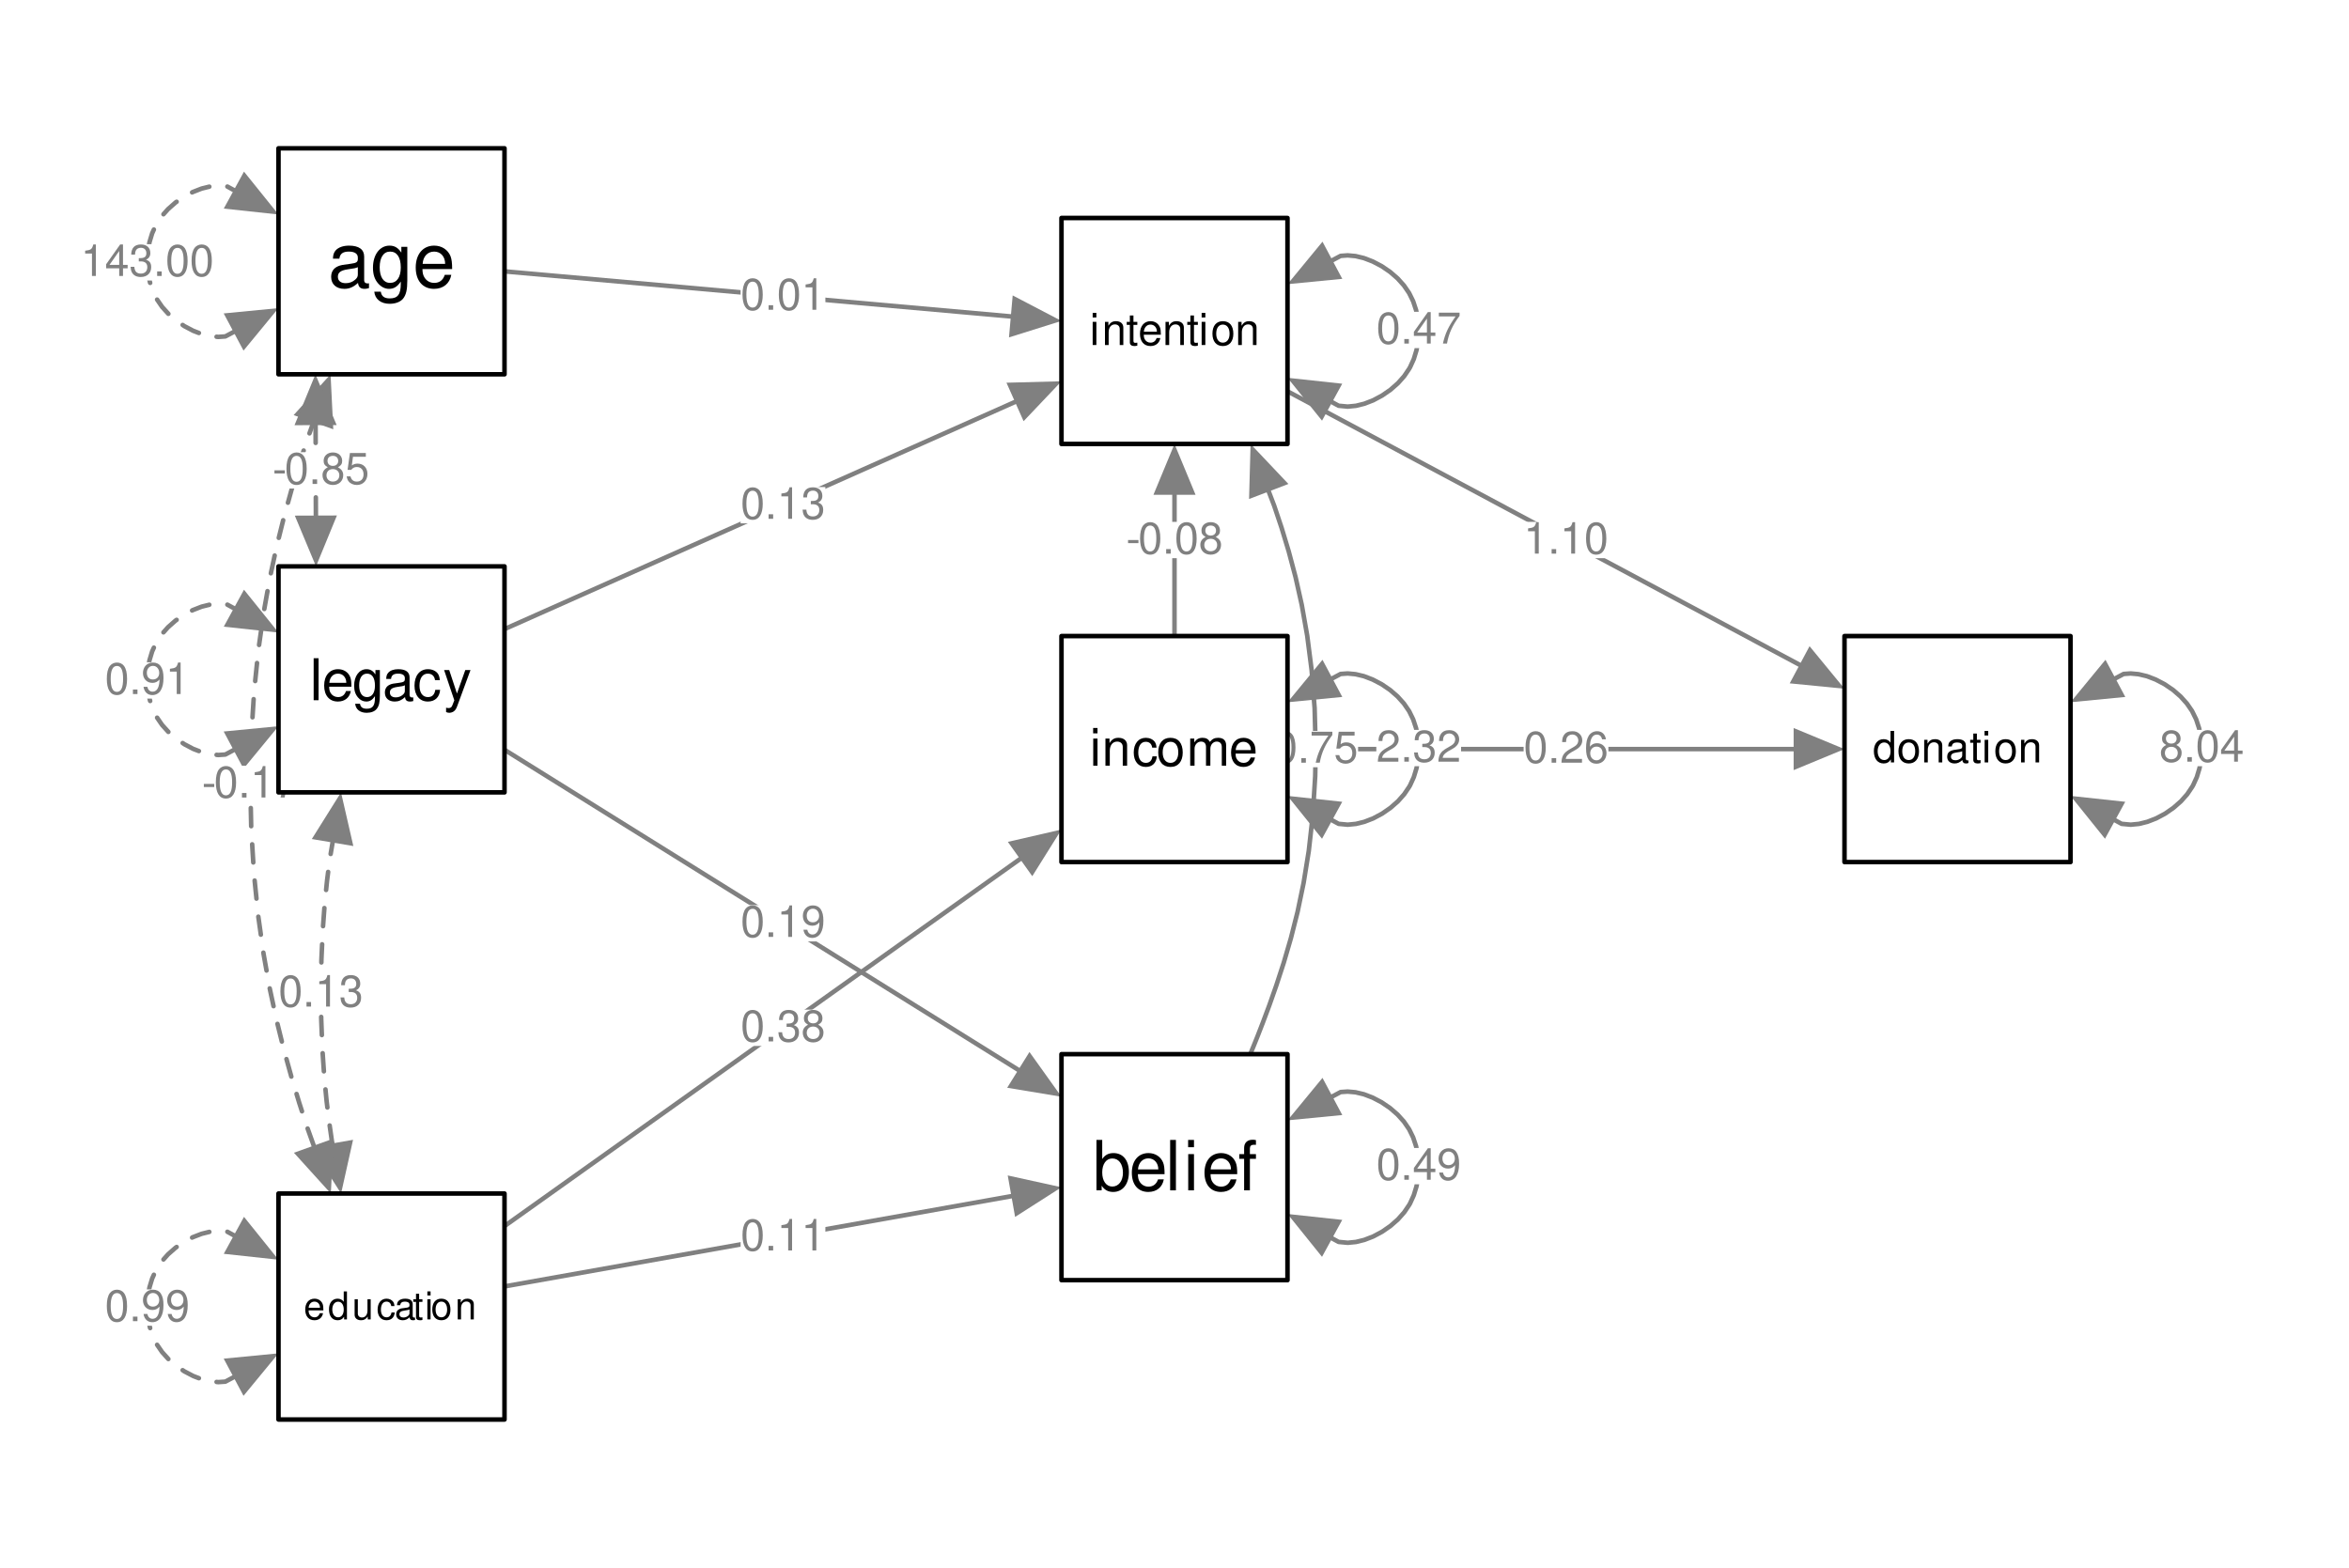 <?xml version="1.0" encoding="UTF-8"?>
<svg xmlns="http://www.w3.org/2000/svg" xmlns:xlink="http://www.w3.org/1999/xlink" width="388pt" height="259pt" viewBox="0 0 388 259" version="1.1">
<defs>
<g>
<symbol overflow="visible" id="glyph0-0">
<path style="stroke:none;" d=""/>
</symbol>
<symbol overflow="visible" id="glyph0-1">
<path style="stroke:none;" d="M 1.984 -5.203 C 1.5 -5.203 1.078 -4.984 0.812 -4.641 C 0.469 -4.172 0.312 -3.484 0.312 -2.516 C 0.312 -0.766 0.891 0.172 1.984 0.172 C 3.062 0.172 3.656 -0.766 3.656 -2.484 C 3.656 -3.484 3.5 -4.156 3.156 -4.641 C 2.891 -5 2.469 -5.203 1.984 -5.203 Z M 1.984 -4.641 C 2.672 -4.641 3 -3.953 3 -2.531 C 3 -1.047 2.672 -0.359 1.969 -0.359 C 1.297 -0.359 0.953 -1.078 0.953 -2.516 C 0.953 -3.953 1.297 -4.641 1.984 -4.641 Z M 1.984 -4.641 "/>
</symbol>
<symbol overflow="visible" id="glyph0-2">
<path style="stroke:none;" d="M 1.375 -0.75 L 0.625 -0.75 L 0.625 0 L 1.375 0 Z M 1.375 -0.75 "/>
</symbol>
<symbol overflow="visible" id="glyph0-3">
<path style="stroke:none;" d="M 1.859 -3.703 L 1.859 0 L 2.5 0 L 2.5 -5.203 L 2.078 -5.203 C 1.859 -4.406 1.719 -4.297 0.734 -4.172 L 0.734 -3.703 Z M 1.859 -3.703 "/>
</symbol>
<symbol overflow="visible" id="glyph0-4">
<path style="stroke:none;" d="M 0.375 -1.188 C 0.5 -0.344 1.047 0.172 1.828 0.172 C 2.406 0.172 2.906 -0.109 3.203 -0.578 C 3.516 -1.094 3.672 -1.719 3.672 -2.672 C 3.672 -3.547 3.531 -4.094 3.234 -4.562 C 2.953 -4.984 2.5 -5.203 1.938 -5.203 C 0.969 -5.203 0.281 -4.484 0.281 -3.469 C 0.281 -2.516 0.922 -1.844 1.844 -1.844 C 2.328 -1.844 2.688 -2.016 3.016 -2.406 C 3 -1.109 2.594 -0.391 1.875 -0.391 C 1.422 -0.391 1.109 -0.688 1.016 -1.188 Z M 1.938 -4.656 C 2.531 -4.656 2.969 -4.156 2.969 -3.484 C 2.969 -2.844 2.547 -2.406 1.922 -2.406 C 1.297 -2.406 0.922 -2.828 0.922 -3.516 C 0.922 -4.172 1.344 -4.656 1.938 -4.656 Z M 1.938 -4.656 "/>
</symbol>
<symbol overflow="visible" id="glyph0-5">
<path style="stroke:none;" d="M 1.594 -2.406 L 1.938 -2.406 C 2.625 -2.406 3 -2.078 3 -1.453 C 3 -0.797 2.594 -0.391 1.938 -0.391 C 1.25 -0.391 0.906 -0.75 0.859 -1.516 L 0.234 -1.516 C 0.266 -1.094 0.328 -0.828 0.453 -0.594 C 0.719 -0.094 1.219 0.172 1.922 0.172 C 2.969 0.172 3.641 -0.469 3.641 -1.453 C 3.641 -2.125 3.391 -2.484 2.781 -2.688 C 3.25 -2.891 3.5 -3.25 3.5 -3.781 C 3.5 -4.672 2.906 -5.203 1.938 -5.203 C 0.906 -5.203 0.359 -4.625 0.344 -3.531 L 0.969 -3.531 C 0.984 -3.844 1.016 -4.031 1.094 -4.188 C 1.234 -4.484 1.547 -4.656 1.938 -4.656 C 2.5 -4.656 2.844 -4.312 2.844 -3.75 C 2.844 -3.391 2.719 -3.156 2.438 -3.047 C 2.266 -2.969 2.031 -2.938 1.594 -2.938 Z M 1.594 -2.406 "/>
</symbol>
<symbol overflow="visible" id="glyph0-6">
<path style="stroke:none;" d="M 2.812 -2.75 C 3.344 -3.062 3.516 -3.328 3.516 -3.812 C 3.516 -4.641 2.891 -5.203 1.984 -5.203 C 1.078 -5.203 0.453 -4.641 0.453 -3.828 C 0.453 -3.328 0.609 -3.078 1.141 -2.75 C 0.547 -2.453 0.266 -2.031 0.266 -1.453 C 0.266 -0.5 0.969 0.172 1.984 0.172 C 2.984 0.172 3.688 -0.5 3.688 -1.453 C 3.688 -2.031 3.406 -2.453 2.812 -2.75 Z M 1.984 -4.641 C 2.516 -4.641 2.859 -4.328 2.859 -3.797 C 2.859 -3.312 2.516 -2.984 1.984 -2.984 C 1.438 -2.984 1.094 -3.312 1.094 -3.812 C 1.094 -4.328 1.438 -4.641 1.984 -4.641 Z M 1.984 -2.453 C 2.609 -2.453 3.047 -2.031 3.047 -1.438 C 3.047 -0.812 2.625 -0.391 1.969 -0.391 C 1.344 -0.391 0.922 -0.828 0.922 -1.422 C 0.922 -2.047 1.344 -2.453 1.984 -2.453 Z M 1.984 -2.453 "/>
</symbol>
<symbol overflow="visible" id="glyph0-7">
<path style="stroke:none;" d="M 3.75 -5.109 L 0.328 -5.109 L 0.328 -4.484 L 3.094 -4.484 C 1.875 -2.75 1.375 -1.672 1 0 L 1.672 0 C 1.953 -1.641 2.594 -3.047 3.75 -4.578 Z M 3.75 -5.109 "/>
</symbol>
<symbol overflow="visible" id="glyph0-8">
<path style="stroke:none;" d="M 3.422 -5.109 L 0.797 -5.109 L 0.406 -2.328 L 1 -2.328 C 1.297 -2.672 1.531 -2.797 1.938 -2.797 C 2.625 -2.797 3.047 -2.328 3.047 -1.578 C 3.047 -0.844 2.625 -0.391 1.938 -0.391 C 1.375 -0.391 1.031 -0.672 0.891 -1.25 L 0.25 -1.25 C 0.344 -0.828 0.406 -0.641 0.562 -0.453 C 0.844 -0.062 1.375 0.172 1.938 0.172 C 2.969 0.172 3.688 -0.578 3.688 -1.656 C 3.688 -2.672 3.031 -3.359 2.047 -3.359 C 1.688 -3.359 1.391 -3.266 1.109 -3.047 L 1.297 -4.484 L 3.422 -4.484 Z M 3.422 -5.109 "/>
</symbol>
<symbol overflow="visible" id="glyph0-9">
<path style="stroke:none;" d="M 2.047 -2.25 L 0.328 -2.25 L 0.328 -1.734 L 2.047 -1.734 Z M 2.047 -2.25 "/>
</symbol>
<symbol overflow="visible" id="glyph0-10">
<path style="stroke:none;" d="M 3.641 -0.625 L 0.953 -0.625 C 1.016 -1.062 1.25 -1.328 1.875 -1.719 L 2.594 -2.125 C 3.312 -2.516 3.688 -3.047 3.688 -3.688 C 3.688 -4.125 3.516 -4.531 3.203 -4.797 C 2.906 -5.078 2.531 -5.203 2.047 -5.203 C 1.391 -5.203 0.922 -4.984 0.641 -4.531 C 0.453 -4.25 0.375 -3.938 0.359 -3.406 L 1 -3.406 C 1.016 -3.766 1.062 -3.969 1.141 -4.141 C 1.312 -4.453 1.641 -4.656 2.031 -4.656 C 2.594 -4.656 3.031 -4.234 3.031 -3.672 C 3.031 -3.25 2.797 -2.891 2.344 -2.641 L 1.672 -2.25 C 0.609 -1.641 0.297 -1.141 0.25 0 L 3.641 0 Z M 3.641 -0.625 "/>
</symbol>
<symbol overflow="visible" id="glyph0-11">
<path style="stroke:none;" d="M 3.594 -3.859 C 3.469 -4.703 2.922 -5.203 2.141 -5.203 C 1.578 -5.203 1.078 -4.938 0.766 -4.469 C 0.453 -3.953 0.312 -3.328 0.312 -2.375 C 0.312 -1.5 0.438 -0.938 0.734 -0.484 C 1.016 -0.062 1.469 0.172 2.031 0.172 C 3 0.172 3.688 -0.562 3.688 -1.578 C 3.688 -2.531 3.047 -3.219 2.125 -3.219 C 1.625 -3.219 1.234 -3.031 0.953 -2.641 C 0.969 -3.938 1.375 -4.641 2.094 -4.641 C 2.547 -4.641 2.859 -4.359 2.953 -3.859 Z M 2.047 -2.656 C 2.672 -2.656 3.047 -2.219 3.047 -1.531 C 3.047 -0.875 2.609 -0.391 2.031 -0.391 C 1.438 -0.391 1 -0.891 1 -1.562 C 1 -2.203 1.422 -2.656 2.047 -2.656 Z M 2.047 -2.656 "/>
</symbol>
<symbol overflow="visible" id="glyph0-12">
<path style="stroke:none;" d="M 2.359 -1.266 L 2.359 0 L 2.984 0 L 2.984 -1.266 L 3.75 -1.266 L 3.75 -1.828 L 2.984 -1.828 L 2.984 -5.203 L 2.516 -5.203 L 0.203 -1.938 L 0.203 -1.266 Z M 2.359 -1.828 L 0.75 -1.828 L 2.359 -4.125 Z M 2.359 -1.828 "/>
</symbol>
<symbol overflow="visible" id="glyph1-0">
<path style="stroke:none;" d=""/>
</symbol>
<symbol overflow="visible" id="glyph1-1">
<path style="stroke:none;" d="M 0.609 -8.328 L 0.609 0 L 1.469 0 L 1.469 -0.766 C 1.938 -0.062 2.531 0.266 3.375 0.266 C 4.953 0.266 5.969 -1.031 5.969 -3.016 C 5.969 -4.953 5 -6.156 3.422 -6.156 C 2.594 -6.156 2.016 -5.844 1.562 -5.172 L 1.562 -8.328 Z M 3.234 -5.266 C 4.297 -5.266 4.984 -4.344 4.984 -2.906 C 4.984 -1.547 4.266 -0.625 3.234 -0.625 C 2.219 -0.625 1.562 -1.547 1.562 -2.953 C 1.562 -4.359 2.219 -5.266 3.234 -5.266 Z M 3.234 -5.266 "/>
</symbol>
<symbol overflow="visible" id="glyph1-2">
<path style="stroke:none;" d="M 5.859 -2.672 C 5.859 -3.594 5.797 -4.141 5.625 -4.578 C 5.234 -5.562 4.312 -6.156 3.203 -6.156 C 1.531 -6.156 0.453 -4.891 0.453 -2.906 C 0.453 -0.938 1.484 0.266 3.172 0.266 C 4.547 0.266 5.5 -0.516 5.734 -1.812 L 4.781 -1.812 C 4.516 -1.031 3.969 -0.609 3.203 -0.609 C 2.609 -0.609 2.094 -0.891 1.766 -1.391 C 1.547 -1.734 1.469 -2.078 1.453 -2.672 Z M 1.469 -3.453 C 1.547 -4.562 2.234 -5.281 3.188 -5.281 C 4.156 -5.281 4.828 -4.516 4.828 -3.453 Z M 1.469 -3.453 "/>
</symbol>
<symbol overflow="visible" id="glyph1-3">
<path style="stroke:none;" d="M 1.734 -8.328 L 0.781 -8.328 L 0.781 0 L 1.734 0 Z M 1.734 -8.328 "/>
</symbol>
<symbol overflow="visible" id="glyph1-4">
<path style="stroke:none;" d="M 1.719 -5.984 L 0.766 -5.984 L 0.766 0 L 1.719 0 Z M 1.719 -8.328 L 0.75 -8.328 L 0.75 -7.125 L 1.719 -7.125 Z M 1.719 -8.328 "/>
</symbol>
<symbol overflow="visible" id="glyph1-5">
<path style="stroke:none;" d="M 2.953 -5.984 L 1.953 -5.984 L 1.953 -6.922 C 1.953 -7.328 2.172 -7.531 2.609 -7.531 C 2.703 -7.531 2.734 -7.531 2.953 -7.516 L 2.953 -8.297 C 2.734 -8.344 2.609 -8.359 2.406 -8.359 C 1.531 -8.359 1 -7.859 1 -7 L 1 -5.984 L 0.203 -5.984 L 0.203 -5.203 L 1 -5.203 L 1 0 L 1.953 0 L 1.953 -5.203 L 2.953 -5.203 Z M 2.953 -5.984 "/>
</symbol>
<symbol overflow="visible" id="glyph2-0">
<path style="stroke:none;" d=""/>
</symbol>
<symbol overflow="visible" id="glyph2-1">
<path style="stroke:none;" d="M 1.281 -4.484 L 0.578 -4.484 L 0.578 0 L 1.281 0 Z M 1.281 -6.234 L 0.562 -6.234 L 0.562 -5.344 L 1.281 -5.344 Z M 1.281 -6.234 "/>
</symbol>
<symbol overflow="visible" id="glyph2-2">
<path style="stroke:none;" d="M 0.594 -4.484 L 0.594 0 L 1.312 0 L 1.312 -2.469 C 1.312 -3.391 1.797 -3.984 2.531 -3.984 C 3.094 -3.984 3.453 -3.641 3.453 -3.109 L 3.453 0 L 4.172 0 L 4.172 -3.391 C 4.172 -4.141 3.609 -4.609 2.75 -4.609 C 2.078 -4.609 1.656 -4.359 1.266 -3.734 L 1.266 -4.484 Z M 0.594 -4.484 "/>
</symbol>
<symbol overflow="visible" id="glyph2-3">
<path style="stroke:none;" d="M 4.031 -2.984 C 4 -3.422 3.906 -3.703 3.734 -3.953 C 3.422 -4.359 2.891 -4.609 2.266 -4.609 C 1.047 -4.609 0.266 -3.656 0.266 -2.172 C 0.266 -0.719 1.031 0.203 2.25 0.203 C 3.328 0.203 4 -0.438 4.078 -1.547 L 3.359 -1.547 C 3.25 -0.828 2.875 -0.469 2.266 -0.469 C 1.484 -0.469 1.016 -1.109 1.016 -2.172 C 1.016 -3.281 1.469 -3.953 2.25 -3.953 C 2.844 -3.953 3.234 -3.609 3.312 -2.984 Z M 4.031 -2.984 "/>
</symbol>
<symbol overflow="visible" id="glyph2-4">
<path style="stroke:none;" d="M 2.328 -4.609 C 1.062 -4.609 0.312 -3.719 0.312 -2.203 C 0.312 -0.688 1.062 0.203 2.344 0.203 C 3.609 0.203 4.359 -0.703 4.359 -2.172 C 4.359 -3.734 3.625 -4.609 2.328 -4.609 Z M 2.344 -3.953 C 3.141 -3.953 3.625 -3.297 3.625 -2.188 C 3.625 -1.125 3.125 -0.469 2.344 -0.469 C 1.547 -0.469 1.047 -1.125 1.047 -2.203 C 1.047 -3.297 1.547 -3.953 2.344 -3.953 Z M 2.344 -3.953 "/>
</symbol>
<symbol overflow="visible" id="glyph2-5">
<path style="stroke:none;" d="M 0.594 -4.484 L 0.594 0 L 1.312 0 L 1.312 -2.812 C 1.312 -3.469 1.797 -3.984 2.375 -3.984 C 2.906 -3.984 3.203 -3.672 3.203 -3.094 L 3.203 0 L 3.922 0 L 3.922 -2.812 C 3.922 -3.469 4.391 -3.984 4.969 -3.984 C 5.5 -3.984 5.812 -3.656 5.812 -3.094 L 5.812 0 L 6.531 0 L 6.531 -3.359 C 6.531 -4.172 6.062 -4.609 5.219 -4.609 C 4.625 -4.609 4.266 -4.438 3.844 -3.938 C 3.578 -4.406 3.219 -4.609 2.641 -4.609 C 2.031 -4.609 1.641 -4.391 1.266 -3.859 L 1.266 -4.484 Z M 0.594 -4.484 "/>
</symbol>
<symbol overflow="visible" id="glyph2-6">
<path style="stroke:none;" d="M 4.391 -2 C 4.391 -2.688 4.344 -3.094 4.219 -3.438 C 3.922 -4.172 3.234 -4.609 2.391 -4.609 C 1.141 -4.609 0.344 -3.672 0.344 -2.188 C 0.344 -0.703 1.109 0.203 2.375 0.203 C 3.406 0.203 4.125 -0.391 4.297 -1.359 L 3.578 -1.359 C 3.375 -0.766 2.984 -0.469 2.406 -0.469 C 1.953 -0.469 1.562 -0.672 1.328 -1.047 C 1.156 -1.297 1.094 -1.562 1.094 -2 Z M 1.109 -2.578 C 1.172 -3.422 1.672 -3.953 2.391 -3.953 C 3.109 -3.953 3.625 -3.391 3.625 -2.578 Z M 1.109 -2.578 "/>
</symbol>
<symbol overflow="visible" id="glyph3-0">
<path style="stroke:none;" d=""/>
</symbol>
<symbol overflow="visible" id="glyph3-1">
<path style="stroke:none;" d="M 1.094 -3.828 L 0.484 -3.828 L 0.484 0 L 1.094 0 Z M 1.094 -5.312 L 0.484 -5.312 L 0.484 -4.547 L 1.094 -4.547 Z M 1.094 -5.312 "/>
</symbol>
<symbol overflow="visible" id="glyph3-2">
<path style="stroke:none;" d="M 0.516 -3.828 L 0.516 0 L 1.125 0 L 1.125 -2.109 C 1.125 -2.891 1.531 -3.406 2.156 -3.406 C 2.641 -3.406 2.953 -3.109 2.953 -2.656 L 2.953 0 L 3.547 0 L 3.547 -2.891 C 3.547 -3.531 3.078 -3.938 2.344 -3.938 C 1.766 -3.938 1.406 -3.719 1.078 -3.188 L 1.078 -3.828 Z M 0.516 -3.828 "/>
</symbol>
<symbol overflow="visible" id="glyph3-3">
<path style="stroke:none;" d="M 1.859 -3.828 L 1.219 -3.828 L 1.219 -4.875 L 0.625 -4.875 L 0.625 -3.828 L 0.109 -3.828 L 0.109 -3.328 L 0.625 -3.328 L 0.625 -0.438 C 0.625 -0.047 0.891 0.172 1.359 0.172 C 1.516 0.172 1.656 0.156 1.859 0.109 L 1.859 -0.391 C 1.766 -0.375 1.688 -0.359 1.562 -0.359 C 1.297 -0.359 1.219 -0.438 1.219 -0.703 L 1.219 -3.328 L 1.859 -3.328 Z M 1.859 -3.828 "/>
</symbol>
<symbol overflow="visible" id="glyph3-4">
<path style="stroke:none;" d="M 3.75 -1.703 C 3.75 -2.297 3.703 -2.641 3.594 -2.922 C 3.344 -3.547 2.766 -3.938 2.047 -3.938 C 0.984 -3.938 0.297 -3.125 0.297 -1.859 C 0.297 -0.594 0.953 0.172 2.031 0.172 C 2.906 0.172 3.516 -0.328 3.656 -1.156 L 3.047 -1.156 C 2.875 -0.656 2.547 -0.391 2.047 -0.391 C 1.656 -0.391 1.328 -0.562 1.125 -0.891 C 0.984 -1.109 0.938 -1.328 0.922 -1.703 Z M 0.938 -2.203 C 1 -2.906 1.422 -3.375 2.031 -3.375 C 2.656 -3.375 3.094 -2.891 3.094 -2.203 Z M 0.938 -2.203 "/>
</symbol>
<symbol overflow="visible" id="glyph3-5">
<path style="stroke:none;" d="M 1.984 -3.938 C 0.906 -3.938 0.266 -3.172 0.266 -1.875 C 0.266 -0.594 0.906 0.172 1.984 0.172 C 3.078 0.172 3.719 -0.594 3.719 -1.859 C 3.719 -3.188 3.094 -3.938 1.984 -3.938 Z M 1.984 -3.375 C 2.672 -3.375 3.094 -2.812 3.094 -1.859 C 3.094 -0.953 2.656 -0.391 1.984 -0.391 C 1.312 -0.391 0.891 -0.953 0.891 -1.875 C 0.891 -2.812 1.312 -3.375 1.984 -3.375 Z M 1.984 -3.375 "/>
</symbol>
<symbol overflow="visible" id="glyph4-0">
<path style="stroke:none;" d=""/>
</symbol>
<symbol overflow="visible" id="glyph4-1">
<path style="stroke:none;" d="M 3.531 -5.203 L 2.938 -5.203 L 2.938 -3.266 C 2.688 -3.656 2.297 -3.844 1.797 -3.844 C 0.828 -3.844 0.188 -3.078 0.188 -1.875 C 0.188 -0.609 0.797 0.172 1.812 0.172 C 2.328 0.172 2.688 -0.031 3 -0.5 L 3 0 L 3.531 0 Z M 1.891 -3.297 C 2.531 -3.297 2.938 -2.734 2.938 -1.828 C 2.938 -0.969 2.531 -0.391 1.906 -0.391 C 1.25 -0.391 0.812 -0.969 0.812 -1.844 C 0.812 -2.719 1.25 -3.297 1.891 -3.297 Z M 1.891 -3.297 "/>
</symbol>
<symbol overflow="visible" id="glyph4-2">
<path style="stroke:none;" d="M 1.938 -3.844 C 0.891 -3.844 0.25 -3.094 0.25 -1.844 C 0.25 -0.578 0.891 0.172 1.953 0.172 C 3 0.172 3.641 -0.578 3.641 -1.812 C 3.641 -3.109 3.031 -3.844 1.938 -3.844 Z M 1.953 -3.297 C 2.625 -3.297 3.016 -2.75 3.016 -1.828 C 3.016 -0.938 2.609 -0.391 1.953 -0.391 C 1.281 -0.391 0.875 -0.938 0.875 -1.844 C 0.875 -2.75 1.281 -3.297 1.953 -3.297 Z M 1.953 -3.297 "/>
</symbol>
<symbol overflow="visible" id="glyph4-3">
<path style="stroke:none;" d="M 0.5 -3.734 L 0.5 0 L 1.094 0 L 1.094 -2.062 C 1.094 -2.828 1.5 -3.328 2.109 -3.328 C 2.578 -3.328 2.891 -3.047 2.891 -2.594 L 2.891 0 L 3.484 0 L 3.484 -2.828 C 3.484 -3.453 3.016 -3.844 2.297 -3.844 C 1.734 -3.844 1.375 -3.641 1.047 -3.109 L 1.047 -3.734 Z M 0.5 -3.734 "/>
</symbol>
<symbol overflow="visible" id="glyph4-4">
<path style="stroke:none;" d="M 3.812 -0.344 C 3.75 -0.328 3.734 -0.328 3.688 -0.328 C 3.484 -0.328 3.375 -0.438 3.375 -0.625 L 3.375 -2.828 C 3.375 -3.484 2.891 -3.844 1.969 -3.844 C 1.406 -3.844 0.984 -3.688 0.719 -3.406 C 0.547 -3.219 0.484 -3 0.469 -2.641 L 1.062 -2.641 C 1.109 -3.094 1.391 -3.297 1.938 -3.297 C 2.484 -3.297 2.781 -3.094 2.781 -2.734 L 2.781 -2.578 C 2.766 -2.328 2.641 -2.234 2.156 -2.172 C 1.312 -2.062 1.188 -2.031 0.953 -1.938 C 0.516 -1.75 0.297 -1.422 0.297 -0.938 C 0.297 -0.266 0.766 0.172 1.531 0.172 C 2 0.172 2.375 0 2.797 -0.391 C 2.844 0 3.031 0.172 3.406 0.172 C 3.547 0.172 3.625 0.156 3.812 0.094 Z M 2.781 -1.172 C 2.781 -0.984 2.719 -0.859 2.547 -0.688 C 2.297 -0.469 2 -0.359 1.656 -0.359 C 1.188 -0.359 0.922 -0.578 0.922 -0.953 C 0.922 -1.344 1.172 -1.547 1.828 -1.641 C 2.453 -1.734 2.578 -1.75 2.781 -1.844 Z M 2.781 -1.172 "/>
</symbol>
<symbol overflow="visible" id="glyph4-5">
<path style="stroke:none;" d="M 1.812 -3.734 L 1.203 -3.734 L 1.203 -4.766 L 0.609 -4.766 L 0.609 -3.734 L 0.094 -3.734 L 0.094 -3.25 L 0.609 -3.25 L 0.609 -0.422 C 0.609 -0.047 0.859 0.172 1.328 0.172 C 1.484 0.172 1.609 0.156 1.812 0.109 L 1.812 -0.391 C 1.734 -0.359 1.656 -0.359 1.531 -0.359 C 1.266 -0.359 1.203 -0.422 1.203 -0.688 L 1.203 -3.25 L 1.812 -3.25 Z M 1.812 -3.734 "/>
</symbol>
<symbol overflow="visible" id="glyph4-6">
<path style="stroke:none;" d="M 1.078 -3.734 L 0.484 -3.734 L 0.484 0 L 1.078 0 Z M 1.078 -5.203 L 0.469 -5.203 L 0.469 -4.453 L 1.078 -4.453 Z M 1.078 -5.203 "/>
</symbol>
<symbol overflow="visible" id="glyph5-0">
<path style="stroke:none;" d=""/>
</symbol>
<symbol overflow="visible" id="glyph5-1">
<path style="stroke:none;" d="M 3.25 -1.484 C 3.25 -1.984 3.219 -2.297 3.125 -2.547 C 2.906 -3.094 2.391 -3.422 1.781 -3.422 C 0.844 -3.422 0.25 -2.719 0.25 -1.625 C 0.25 -0.516 0.828 0.141 1.766 0.141 C 2.531 0.141 3.047 -0.281 3.188 -1.016 L 2.656 -1.016 C 2.5 -0.578 2.203 -0.344 1.781 -0.344 C 1.453 -0.344 1.156 -0.5 0.984 -0.781 C 0.859 -0.969 0.812 -1.156 0.812 -1.484 Z M 0.812 -1.922 C 0.859 -2.531 1.234 -2.938 1.766 -2.938 C 2.312 -2.938 2.688 -2.516 2.688 -1.922 Z M 0.812 -1.922 "/>
</symbol>
<symbol overflow="visible" id="glyph5-2">
<path style="stroke:none;" d="M 3.141 -4.625 L 2.609 -4.625 L 2.609 -2.906 C 2.391 -3.234 2.031 -3.422 1.594 -3.422 C 0.734 -3.422 0.172 -2.734 0.172 -1.672 C 0.172 -0.547 0.703 0.141 1.609 0.141 C 2.062 0.141 2.391 -0.031 2.672 -0.438 L 2.672 0 L 3.141 0 Z M 1.688 -2.922 C 2.25 -2.922 2.609 -2.422 2.609 -1.625 C 2.609 -0.859 2.25 -0.344 1.688 -0.344 C 1.109 -0.344 0.719 -0.859 0.719 -1.641 C 0.719 -2.406 1.109 -2.922 1.688 -2.922 Z M 1.688 -2.922 "/>
</symbol>
<symbol overflow="visible" id="glyph5-3">
<path style="stroke:none;" d="M 3.062 0 L 3.062 -3.328 L 2.531 -3.328 L 2.531 -1.438 C 2.531 -0.766 2.172 -0.312 1.625 -0.312 C 1.203 -0.312 0.938 -0.578 0.938 -0.969 L 0.938 -3.328 L 0.406 -3.328 L 0.406 -0.766 C 0.406 -0.203 0.828 0.141 1.469 0.141 C 1.953 0.141 2.266 -0.031 2.578 -0.469 L 2.578 0 Z M 3.062 0 "/>
</symbol>
<symbol overflow="visible" id="glyph5-4">
<path style="stroke:none;" d="M 2.984 -2.203 C 2.969 -2.531 2.891 -2.734 2.766 -2.922 C 2.531 -3.234 2.141 -3.422 1.672 -3.422 C 0.781 -3.422 0.203 -2.703 0.203 -1.609 C 0.203 -0.531 0.766 0.141 1.672 0.141 C 2.469 0.141 2.969 -0.328 3.031 -1.141 L 2.5 -1.141 C 2.406 -0.609 2.125 -0.344 1.688 -0.344 C 1.094 -0.344 0.75 -0.812 0.75 -1.609 C 0.75 -2.438 1.094 -2.938 1.672 -2.938 C 2.109 -2.938 2.391 -2.672 2.453 -2.203 Z M 2.984 -2.203 "/>
</symbol>
<symbol overflow="visible" id="glyph5-5">
<path style="stroke:none;" d="M 3.391 -0.312 C 3.344 -0.297 3.312 -0.297 3.281 -0.297 C 3.094 -0.297 3 -0.391 3 -0.562 L 3 -2.516 C 3 -3.109 2.562 -3.422 1.75 -3.422 C 1.25 -3.422 0.875 -3.281 0.641 -3.031 C 0.484 -2.859 0.422 -2.672 0.406 -2.344 L 0.938 -2.344 C 0.984 -2.75 1.234 -2.938 1.719 -2.938 C 2.203 -2.938 2.469 -2.75 2.469 -2.438 L 2.469 -2.297 C 2.469 -2.062 2.344 -1.984 1.922 -1.922 C 1.172 -1.828 1.047 -1.812 0.844 -1.719 C 0.469 -1.562 0.266 -1.266 0.266 -0.844 C 0.266 -0.234 0.688 0.141 1.359 0.141 C 1.781 0.141 2.109 0 2.484 -0.344 C 2.531 0 2.688 0.141 3.031 0.141 C 3.141 0.141 3.219 0.141 3.391 0.094 Z M 2.469 -1.047 C 2.469 -0.875 2.422 -0.766 2.266 -0.609 C 2.047 -0.422 1.781 -0.312 1.469 -0.312 C 1.062 -0.312 0.812 -0.516 0.812 -0.844 C 0.812 -1.203 1.047 -1.375 1.625 -1.453 C 2.188 -1.531 2.297 -1.562 2.469 -1.641 Z M 2.469 -1.047 "/>
</symbol>
<symbol overflow="visible" id="glyph5-6">
<path style="stroke:none;" d="M 1.609 -3.328 L 1.062 -3.328 L 1.062 -4.234 L 0.547 -4.234 L 0.547 -3.328 L 0.094 -3.328 L 0.094 -2.891 L 0.547 -2.891 L 0.547 -0.375 C 0.547 -0.031 0.766 0.141 1.188 0.141 C 1.312 0.141 1.438 0.141 1.609 0.094 L 1.609 -0.344 C 1.531 -0.328 1.469 -0.312 1.359 -0.312 C 1.125 -0.312 1.062 -0.375 1.062 -0.609 L 1.062 -2.891 L 1.609 -2.891 Z M 1.609 -3.328 "/>
</symbol>
<symbol overflow="visible" id="glyph5-7">
<path style="stroke:none;" d="M 0.953 -3.328 L 0.422 -3.328 L 0.422 0 L 0.953 0 Z M 0.953 -4.625 L 0.422 -4.625 L 0.422 -3.953 L 0.953 -3.953 Z M 0.953 -4.625 "/>
</symbol>
<symbol overflow="visible" id="glyph5-8">
<path style="stroke:none;" d="M 1.719 -3.422 C 0.781 -3.422 0.234 -2.75 0.234 -1.641 C 0.234 -0.516 0.781 0.141 1.734 0.141 C 2.672 0.141 3.234 -0.516 3.234 -1.609 C 3.234 -2.766 2.688 -3.422 1.719 -3.422 Z M 1.734 -2.938 C 2.328 -2.938 2.688 -2.438 2.688 -1.625 C 2.688 -0.828 2.312 -0.344 1.734 -0.344 C 1.141 -0.344 0.781 -0.828 0.781 -1.641 C 0.781 -2.438 1.141 -2.938 1.734 -2.938 Z M 1.734 -2.938 "/>
</symbol>
<symbol overflow="visible" id="glyph5-9">
<path style="stroke:none;" d="M 0.438 -3.328 L 0.438 0 L 0.984 0 L 0.984 -1.828 C 0.984 -2.516 1.328 -2.953 1.875 -2.953 C 2.297 -2.953 2.562 -2.703 2.562 -2.297 L 2.562 0 L 3.094 0 L 3.094 -2.516 C 3.094 -3.062 2.672 -3.422 2.031 -3.422 C 1.547 -3.422 1.219 -3.234 0.938 -2.766 L 0.938 -3.328 Z M 0.438 -3.328 "/>
</symbol>
<symbol overflow="visible" id="glyph6-0">
<path style="stroke:none;" d=""/>
</symbol>
<symbol overflow="visible" id="glyph6-1">
<path style="stroke:none;" d="M 1.453 -6.938 L 0.641 -6.938 L 0.641 0 L 1.453 0 Z M 1.453 -6.938 "/>
</symbol>
<symbol overflow="visible" id="glyph6-2">
<path style="stroke:none;" d="M 4.875 -2.234 C 4.875 -2.984 4.828 -3.438 4.688 -3.812 C 4.359 -4.641 3.594 -5.125 2.672 -5.125 C 1.281 -5.125 0.375 -4.078 0.375 -2.422 C 0.375 -0.781 1.234 0.219 2.641 0.219 C 3.781 0.219 4.578 -0.422 4.781 -1.516 L 3.984 -1.516 C 3.766 -0.859 3.312 -0.516 2.672 -0.516 C 2.172 -0.516 1.734 -0.75 1.469 -1.156 C 1.281 -1.453 1.219 -1.734 1.203 -2.234 Z M 1.234 -2.875 C 1.297 -3.797 1.859 -4.391 2.656 -4.391 C 3.469 -4.391 4.031 -3.766 4.031 -2.875 Z M 1.234 -2.875 "/>
</symbol>
<symbol overflow="visible" id="glyph6-3">
<path style="stroke:none;" d="M 3.844 -4.984 L 3.844 -4.266 C 3.438 -4.859 3 -5.125 2.375 -5.125 C 1.172 -5.125 0.328 -4 0.328 -2.406 C 0.328 -1.562 0.531 -0.969 0.969 -0.453 C 1.328 -0.016 1.812 0.219 2.328 0.219 C 2.922 0.219 3.344 -0.047 3.766 -0.672 L 3.766 -0.422 C 3.766 0.906 3.391 1.406 2.406 1.406 C 1.734 1.406 1.375 1.141 1.297 0.578 L 0.5 0.578 C 0.578 1.5 1.297 2.078 2.391 2.078 C 3.125 2.078 3.734 1.844 4.047 1.438 C 4.438 0.969 4.578 0.359 4.578 -0.812 L 4.578 -4.984 Z M 2.453 -4.391 C 3.297 -4.391 3.766 -3.688 3.766 -2.422 C 3.766 -1.219 3.281 -0.516 2.453 -0.516 C 1.641 -0.516 1.156 -1.234 1.156 -2.453 C 1.156 -3.672 1.641 -4.391 2.453 -4.391 Z M 2.453 -4.391 "/>
</symbol>
<symbol overflow="visible" id="glyph6-4">
<path style="stroke:none;" d="M 5.094 -0.469 C 5 -0.453 4.969 -0.453 4.922 -0.453 C 4.641 -0.453 4.484 -0.594 4.484 -0.844 L 4.484 -3.766 C 4.484 -4.656 3.844 -5.125 2.609 -5.125 C 1.891 -5.125 1.297 -4.922 0.969 -4.547 C 0.734 -4.297 0.641 -4 0.625 -3.516 L 1.422 -3.516 C 1.484 -4.125 1.844 -4.391 2.594 -4.391 C 3.312 -4.391 3.703 -4.125 3.703 -3.656 L 3.703 -3.438 C 3.688 -3.109 3.516 -2.984 2.875 -2.891 C 1.75 -2.75 1.578 -2.719 1.281 -2.594 C 0.688 -2.344 0.406 -1.906 0.406 -1.25 C 0.406 -0.359 1.031 0.219 2.031 0.219 C 2.672 0.219 3.172 0 3.734 -0.516 C 3.781 0 4.031 0.219 4.547 0.219 C 4.719 0.219 4.828 0.203 5.094 0.141 Z M 3.703 -1.562 C 3.703 -1.297 3.625 -1.141 3.391 -0.922 C 3.062 -0.625 2.672 -0.469 2.203 -0.469 C 1.594 -0.469 1.234 -0.766 1.234 -1.281 C 1.234 -1.797 1.562 -2.062 2.422 -2.188 C 3.266 -2.297 3.438 -2.344 3.703 -2.469 Z M 3.703 -1.562 "/>
</symbol>
<symbol overflow="visible" id="glyph6-5">
<path style="stroke:none;" d="M 4.484 -3.312 C 4.438 -3.797 4.344 -4.109 4.156 -4.391 C 3.812 -4.859 3.203 -5.125 2.516 -5.125 C 1.156 -5.125 0.297 -4.062 0.297 -2.406 C 0.297 -0.797 1.156 0.219 2.5 0.219 C 3.688 0.219 4.438 -0.5 4.531 -1.719 L 3.734 -1.719 C 3.609 -0.906 3.203 -0.516 2.516 -0.516 C 1.641 -0.516 1.125 -1.234 1.125 -2.406 C 1.125 -3.656 1.641 -4.391 2.5 -4.391 C 3.172 -4.391 3.594 -4 3.688 -3.312 Z M 4.484 -3.312 "/>
</symbol>
<symbol overflow="visible" id="glyph6-6">
<path style="stroke:none;" d="M 3.688 -4.984 L 2.312 -1.109 L 1.031 -4.984 L 0.188 -4.984 L 1.875 0.016 L 1.562 0.812 C 1.438 1.156 1.266 1.297 0.938 1.297 C 0.797 1.297 0.688 1.281 0.516 1.234 L 0.516 1.953 C 0.672 2.031 0.844 2.078 1.047 2.078 C 1.297 2.078 1.578 1.984 1.781 1.844 C 2.031 1.656 2.172 1.453 2.328 1.047 L 4.547 -4.984 Z M 3.688 -4.984 "/>
</symbol>
<symbol overflow="visible" id="glyph7-0">
<path style="stroke:none;" d=""/>
</symbol>
<symbol overflow="visible" id="glyph7-1">
<path style="stroke:none;" d="M 6.781 -0.625 C 6.672 -0.594 6.625 -0.594 6.562 -0.594 C 6.188 -0.594 5.984 -0.781 5.984 -1.109 L 5.984 -5.031 C 5.984 -6.203 5.125 -6.844 3.484 -6.844 C 2.516 -6.844 1.734 -6.562 1.281 -6.062 C 0.984 -5.719 0.844 -5.344 0.828 -4.688 L 1.891 -4.688 C 1.984 -5.5 2.469 -5.859 3.453 -5.859 C 4.422 -5.859 4.938 -5.5 4.938 -4.875 L 4.938 -4.594 C 4.922 -4.141 4.688 -3.969 3.828 -3.859 C 2.328 -3.672 2.109 -3.609 1.703 -3.453 C 0.922 -3.125 0.531 -2.531 0.531 -1.672 C 0.531 -0.469 1.375 0.297 2.719 0.297 C 3.547 0.297 4.219 0 4.969 -0.688 C 5.047 0 5.375 0.297 6.062 0.297 C 6.297 0.297 6.438 0.266 6.781 0.172 Z M 4.938 -2.094 C 4.938 -1.734 4.828 -1.516 4.516 -1.234 C 4.078 -0.844 3.562 -0.641 2.938 -0.641 C 2.125 -0.641 1.641 -1.031 1.641 -1.703 C 1.641 -2.391 2.094 -2.75 3.234 -2.922 C 4.359 -3.078 4.578 -3.125 4.938 -3.281 Z M 4.938 -2.094 "/>
</symbol>
<symbol overflow="visible" id="glyph7-2">
<path style="stroke:none;" d="M 5.125 -6.641 L 5.125 -5.688 C 4.594 -6.484 4.016 -6.844 3.172 -6.844 C 1.562 -6.844 0.438 -5.344 0.438 -3.203 C 0.438 -2.094 0.703 -1.281 1.281 -0.609 C 1.781 -0.031 2.406 0.297 3.094 0.297 C 3.891 0.297 4.469 -0.062 5.031 -0.906 L 5.031 -0.562 C 5.031 1.219 4.531 1.875 3.203 1.875 C 2.312 1.875 1.844 1.516 1.734 0.766 L 0.656 0.766 C 0.766 1.984 1.734 2.766 3.188 2.766 C 4.156 2.766 4.969 2.453 5.406 1.922 C 5.906 1.297 6.109 0.469 6.109 -1.094 L 6.109 -6.641 Z M 3.266 -5.859 C 4.391 -5.859 5.031 -4.922 5.031 -3.234 C 5.031 -1.625 4.375 -0.688 3.266 -0.688 C 2.188 -0.688 1.547 -1.641 1.547 -3.266 C 1.547 -4.891 2.188 -5.859 3.266 -5.859 Z M 3.266 -5.859 "/>
</symbol>
<symbol overflow="visible" id="glyph7-3">
<path style="stroke:none;" d="M 6.516 -2.969 C 6.516 -3.984 6.438 -4.594 6.25 -5.094 C 5.812 -6.172 4.797 -6.844 3.547 -6.844 C 1.703 -6.844 0.5 -5.438 0.5 -3.234 C 0.5 -1.047 1.656 0.297 3.531 0.297 C 5.047 0.297 6.109 -0.578 6.375 -2.016 L 5.297 -2.016 C 5.016 -1.141 4.422 -0.688 3.562 -0.688 C 2.891 -0.688 2.328 -0.984 1.969 -1.547 C 1.719 -1.922 1.625 -2.312 1.609 -2.969 Z M 1.641 -3.828 C 1.719 -5.062 2.469 -5.859 3.547 -5.859 C 4.625 -5.859 5.359 -5.031 5.359 -3.828 Z M 1.641 -3.828 "/>
</symbol>
</g>
</defs>
<g id="surface187">
<rect x="0" y="0" width="388" height="259" style="fill:rgb(100%,100%,100%);fill-opacity:1;stroke:none;"/>
<path style="fill:none;stroke-width:0.75;stroke-linecap:round;stroke-linejoin:round;stroke:rgb(50.196%,50.196%,50.196%);stroke-opacity:1;stroke-miterlimit:10;" d="M 83.332 212.512 L 167.062 197.605 "/>
<path style=" stroke:none;fill-rule:nonzero;fill:rgb(50.196%,50.196%,50.196%);fill-opacity:1;" d="M 167.672 201.031 L 175.332 196.133 L 166.453 194.18 Z M 167.672 201.031 "/>
<path style="fill:none;stroke-width:0.75;stroke-linecap:round;stroke-linejoin:round;stroke:rgb(50.196%,50.196%,50.196%);stroke-opacity:1;stroke-miterlimit:10;" d="M 83.332 123.863 L 168.203 176.738 "/>
<path style=" stroke:none;fill-rule:nonzero;fill:rgb(50.196%,50.196%,50.196%);fill-opacity:1;" d="M 166.363 179.691 L 175.332 181.18 L 170.043 173.785 Z M 166.363 179.691 "/>
<path style="fill:none;stroke-width:0.75;stroke-linecap:round;stroke-linejoin:round;stroke:rgb(50.196%,50.196%,50.196%);stroke-opacity:1;stroke-miterlimit:10;" d="M 83.332 202.543 L 168.492 141.906 "/>
<path style=" stroke:none;fill-rule:nonzero;fill:rgb(50.196%,50.196%,50.196%);fill-opacity:1;" d="M 170.508 144.742 L 175.332 137.035 L 166.473 139.074 Z M 170.508 144.742 "/>
<path style="fill:none;stroke-width:0.75;stroke-linecap:round;stroke-linejoin:round;stroke:rgb(50.196%,50.196%,50.196%);stroke-opacity:1;stroke-miterlimit:10;" d="M 206.512 174.145 L 206.535 174.086 L 206.695 173.707 L 207.078 172.777 L 207.719 171.184 L 208.598 168.918 L 209.668 166.059 L 210.84 162.723 L 212.051 159.012 L 213.227 154.98 L 214.332 150.621 L 215.324 145.859 L 216.176 140.59 L 216.836 134.707 L 217.242 128.219 L 217.324 123.746 L 217.145 116.973 L 216.648 110.68 L 215.922 105.02 L 215.023 99.934 L 213.992 95.32 L 212.863 91.078 L 211.676 87.156 L 210.473 83.566 L 209.566 81.191 "/>
<path style=" stroke:none;fill-rule:nonzero;fill:rgb(50.196%,50.196%,50.196%);fill-opacity:1;" d="M 212.816 79.949 L 206.566 73.344 L 206.316 82.434 Z M 212.816 79.949 "/>
<path style="fill:none;stroke-width:0.75;stroke-linecap:round;stroke-linejoin:round;stroke:rgb(50.196%,50.196%,50.196%);stroke-opacity:1;stroke-miterlimit:10;" d="M 83.332 103.926 L 167.66 66.398 "/>
<path style=" stroke:none;fill-rule:nonzero;fill:rgb(50.196%,50.196%,50.196%);fill-opacity:1;" d="M 169.074 69.578 L 175.332 62.984 L 166.246 63.223 Z M 169.074 69.578 "/>
<path style="fill:none;stroke-width:0.75;stroke-linecap:round;stroke-linejoin:round;stroke:rgb(50.196%,50.196%,50.196%);stroke-opacity:1;stroke-miterlimit:10;" d="M 194 105.078 L 194 81.742 "/>
<path style=" stroke:none;fill-rule:nonzero;fill:rgb(50.196%,50.196%,50.196%);fill-opacity:1;" d="M 197.48 81.742 L 194 73.344 L 190.52 81.742 Z M 197.48 81.742 "/>
<path style="fill:none;stroke-width:0.75;stroke-linecap:round;stroke-linejoin:round;stroke:rgb(50.196%,50.196%,50.196%);stroke-opacity:1;stroke-miterlimit:10;" d="M 83.332 44.828 L 166.969 52.273 "/>
<path style=" stroke:none;fill-rule:nonzero;fill:rgb(50.196%,50.196%,50.196%);fill-opacity:1;" d="M 166.66 55.738 L 175.332 53.016 L 167.273 48.805 Z M 166.66 55.738 "/>
<path style="fill:none;stroke-width:0.75;stroke-linecap:round;stroke-linejoin:round;stroke:rgb(50.196%,50.196%,50.196%);stroke-opacity:1;stroke-miterlimit:10;" d="M 212.668 64.645 L 297.258 109.82 "/>
<path style=" stroke:none;fill-rule:nonzero;fill:rgb(50.196%,50.196%,50.196%);fill-opacity:1;" d="M 295.617 112.887 L 304.668 113.777 L 298.895 106.75 Z M 295.617 112.887 "/>
<path style="fill:none;stroke-width:0.75;stroke-linecap:round;stroke-linejoin:round;stroke:rgb(50.196%,50.196%,50.196%);stroke-opacity:1;stroke-miterlimit:10;" d="M 212.668 123.746 L 296.266 123.746 "/>
<path style=" stroke:none;fill-rule:nonzero;fill:rgb(50.196%,50.196%,50.196%);fill-opacity:1;" d="M 296.266 127.223 L 304.668 123.746 L 296.266 120.266 Z M 296.266 127.223 "/>
<path style="fill:none;stroke-width:0.75;stroke-linecap:round;stroke-linejoin:round;stroke:rgb(50.196%,50.196%,50.196%);stroke-opacity:1;stroke-miterlimit:10;" d="M 220.078 181.129 L 221.445 180.402 L 222.602 180.324 L 223.902 180.441 L 225.285 180.77 L 226.742 181.328 L 228.211 182.098 L 229.605 183.047 L 230.848 184.125 L 231.895 185.289 L 232.734 186.516 L 232.777 186.59 L 233.418 187.902 L 233.902 189.355 L 234.215 190.953 L 234.336 192.641 L 234.254 194.336 L 233.98 195.957 L 233.527 197.441 L 232.918 198.781 L 232.777 199.035 L 231.945 200.266 L 230.914 201.43 L 229.68 202.516 L 228.293 203.477 L 226.828 204.258 L 225.367 204.824 L 223.977 205.168 L 222.672 205.297 L 222.602 205.301 L 221.105 205.16 L 220.035 204.574 "/>
<path style=" stroke:none;fill-rule:nonzero;fill:rgb(50.196%,50.196%,50.196%);fill-opacity:1;" d="M 221.707 201.52 L 212.668 200.543 L 218.367 207.625 Z M 221.707 201.52 "/>
<path style=" stroke:none;fill-rule:nonzero;fill:rgb(50.196%,50.196%,50.196%);fill-opacity:1;" d="M 218.445 178.059 L 212.668 185.078 L 221.715 184.199 Z M 218.445 178.059 "/>
<path style="fill:none;stroke-width:0.75;stroke-linecap:round;stroke-linejoin:round;stroke:rgb(50.196%,50.196%,50.196%);stroke-opacity:1;stroke-miterlimit:10;" d="M 220.078 112.062 L 221.445 111.336 L 222.602 111.254 L 223.902 111.375 L 225.285 111.703 L 226.742 112.262 L 228.211 113.031 L 229.605 113.98 L 230.848 115.059 L 231.895 116.223 L 232.734 117.449 L 232.777 117.523 L 233.418 118.832 L 233.902 120.289 L 234.215 121.887 L 234.336 123.574 L 234.254 125.27 L 233.98 126.891 L 233.527 128.375 L 232.918 129.715 L 232.777 129.965 L 231.945 131.199 L 230.914 132.363 L 229.68 133.449 L 228.293 134.41 L 226.828 135.191 L 225.367 135.758 L 223.977 136.102 L 222.672 136.23 L 222.602 136.234 L 221.105 136.094 L 220.035 135.508 "/>
<path style=" stroke:none;fill-rule:nonzero;fill:rgb(50.196%,50.196%,50.196%);fill-opacity:1;" d="M 221.707 132.453 L 212.668 131.477 L 218.367 138.559 Z M 221.707 132.453 "/>
<path style=" stroke:none;fill-rule:nonzero;fill:rgb(50.196%,50.196%,50.196%);fill-opacity:1;" d="M 218.445 108.992 L 212.668 116.012 L 221.715 115.133 Z M 218.445 108.992 "/>
<path style="fill:none;stroke-width:0.75;stroke-linecap:round;stroke-linejoin:round;stroke:rgb(50.196%,50.196%,50.196%);stroke-opacity:1;stroke-miterlimit:10;" d="M 220.078 42.996 L 221.445 42.27 L 222.602 42.188 L 223.902 42.305 L 225.285 42.637 L 226.742 43.195 L 228.211 43.965 L 229.605 44.914 L 230.848 45.992 L 231.895 47.156 L 232.734 48.383 L 232.777 48.457 L 233.418 49.766 L 233.902 51.223 L 234.215 52.82 L 234.336 54.508 L 234.254 56.203 L 233.98 57.824 L 233.527 59.309 L 232.918 60.648 L 232.777 60.898 L 231.945 62.133 L 230.914 63.297 L 229.68 64.383 L 228.293 65.34 L 226.828 66.125 L 225.367 66.691 L 223.977 67.035 L 222.672 67.164 L 222.602 67.168 L 221.105 67.027 L 220.035 66.441 "/>
<path style=" stroke:none;fill-rule:nonzero;fill:rgb(50.196%,50.196%,50.196%);fill-opacity:1;" d="M 221.707 63.387 L 212.668 62.41 L 218.367 69.492 Z M 221.707 63.387 "/>
<path style=" stroke:none;fill-rule:nonzero;fill:rgb(50.196%,50.196%,50.196%);fill-opacity:1;" d="M 218.445 39.926 L 212.668 46.945 L 221.715 46.066 Z M 218.445 39.926 "/>
<path style="fill:none;stroke-width:0.75;stroke-linecap:round;stroke-linejoin:round;stroke:rgb(50.196%,50.196%,50.196%);stroke-opacity:1;stroke-miterlimit:10;" d="M 349.414 112.062 L 350.777 111.336 L 351.934 111.254 L 353.234 111.375 L 354.621 111.703 L 356.074 112.262 L 357.543 113.031 L 358.938 113.98 L 360.18 115.059 L 361.227 116.223 L 362.07 117.449 L 362.109 117.523 L 362.754 118.832 L 363.234 120.289 L 363.547 121.887 L 363.668 123.574 L 363.586 125.27 L 363.312 126.891 L 362.863 128.375 L 362.254 129.715 L 362.109 129.965 L 361.281 131.199 L 360.246 132.363 L 359.012 133.449 L 357.625 134.41 L 356.16 135.191 L 354.699 135.758 L 353.309 136.102 L 352.004 136.23 L 351.934 136.234 L 350.441 136.094 L 349.371 135.508 "/>
<path style=" stroke:none;fill-rule:nonzero;fill:rgb(50.196%,50.196%,50.196%);fill-opacity:1;" d="M 351.039 132.453 L 342 131.477 L 347.699 138.559 Z M 351.039 132.453 "/>
<path style=" stroke:none;fill-rule:nonzero;fill:rgb(50.196%,50.196%,50.196%);fill-opacity:1;" d="M 347.777 108.992 L 342 116.012 L 351.051 115.133 Z M 347.777 108.992 "/>
<path style="fill:none;stroke-width:0.75;stroke-linecap:round;stroke-linejoin:round;stroke:rgb(50.196%,50.196%,50.196%);stroke-opacity:1;stroke-dasharray:3,3;stroke-miterlimit:10;" d="M 38.586 227.516 L 37.223 228.242 L 36.066 228.32 L 34.766 228.203 L 33.379 227.875 L 31.926 227.316 L 30.457 226.547 L 29.062 225.598 L 27.82 224.52 L 26.773 223.355 L 25.93 222.129 L 25.891 222.055 L 25.246 220.742 L 24.766 219.289 L 24.453 217.691 L 24.332 216.004 L 24.414 214.309 L 24.688 212.688 L 25.137 211.203 L 25.746 209.863 L 25.891 209.609 L 26.719 208.379 L 27.754 207.215 L 28.988 206.129 L 30.375 205.168 L 31.84 204.387 L 33.301 203.82 L 34.691 203.477 L 35.996 203.348 L 36.066 203.344 L 37.559 203.484 L 38.629 204.07 "/>
<path style=" stroke:none;fill-rule:nonzero;fill:rgb(50.196%,50.196%,50.196%);fill-opacity:1;" d="M 36.961 207.125 L 46 208.102 L 40.301 201.02 Z M 36.961 207.125 "/>
<path style=" stroke:none;fill-rule:nonzero;fill:rgb(50.196%,50.196%,50.196%);fill-opacity:1;" d="M 40.223 230.586 L 46 223.566 L 36.949 224.445 Z M 40.223 230.586 "/>
<path style="fill:none;stroke-width:0.75;stroke-linecap:round;stroke-linejoin:round;stroke:rgb(50.196%,50.196%,50.196%);stroke-opacity:1;stroke-dasharray:3,3;stroke-miterlimit:10;" d="M 54.891 188.895 L 54.828 188.551 L 54.371 185.363 L 53.941 181.84 L 53.562 177.918 L 53.258 173.453 L 53.059 168.355 L 53.004 164.035 L 53.09 158.535 L 53.316 153.578 L 53.637 149.242 L 54.027 145.418 L 54.465 141.973 L 54.934 139.184 "/>
<path style=" stroke:none;fill-rule:nonzero;fill:rgb(50.196%,50.196%,50.196%);fill-opacity:1;" d="M 58.363 139.762 L 56.328 130.898 L 51.504 138.605 Z M 58.363 139.762 "/>
<path style=" stroke:none;fill-rule:nonzero;fill:rgb(50.196%,50.196%,50.196%);fill-opacity:1;" d="M 51.461 189.492 L 56.34 197.168 L 58.316 188.293 Z M 51.461 189.492 "/>
<path style="fill:none;stroke-width:0.75;stroke-linecap:round;stroke-linejoin:round;stroke:rgb(50.196%,50.196%,50.196%);stroke-opacity:1;stroke-dasharray:3,3;stroke-miterlimit:10;" d="M 51.824 189.258 L 50.691 186.094 L 49.441 182.227 L 48.156 177.98 L 46.887 173.406 L 45.676 168.512 L 44.547 163.258 L 43.531 157.566 L 42.656 151.336 L 41.961 144.484 L 41.5 137.012 L 41.34 129.5 L 41.512 121.609 L 41.98 114.168 L 42.68 107.348 L 43.559 101.145 L 44.574 95.473 L 45.703 90.238 L 46.918 85.363 L 48.184 80.805 L 49.465 76.574 L 50.711 72.727 L 51.777 69.742 "/>
<path style=" stroke:none;fill-rule:nonzero;fill:rgb(50.196%,50.196%,50.196%);fill-opacity:1;" d="M 55.051 70.914 L 54.602 61.832 L 48.5 68.574 Z M 55.051 70.914 "/>
<path style=" stroke:none;fill-rule:nonzero;fill:rgb(50.196%,50.196%,50.196%);fill-opacity:1;" d="M 48.547 190.43 L 54.648 197.168 L 55.098 188.086 Z M 48.547 190.43 "/>
<path style="fill:none;stroke-width:0.75;stroke-linecap:round;stroke-linejoin:round;stroke:rgb(50.196%,50.196%,50.196%);stroke-opacity:1;stroke-dasharray:3,3;stroke-miterlimit:10;" d="M 38.586 123.914 L 37.223 124.645 L 36.066 124.723 L 34.766 124.605 L 33.379 124.273 L 31.926 123.719 L 30.457 122.945 L 29.062 121.996 L 27.82 120.918 L 26.773 119.758 L 25.93 118.527 L 25.891 118.457 L 25.246 117.145 L 24.766 115.688 L 24.453 114.094 L 24.332 112.406 L 24.414 110.707 L 24.688 109.09 L 25.137 107.602 L 25.746 106.266 L 25.891 106.012 L 26.719 104.777 L 27.754 103.613 L 28.988 102.527 L 30.375 101.57 L 31.84 100.789 L 33.301 100.219 L 34.691 99.875 L 35.996 99.746 L 36.066 99.746 L 37.559 99.887 L 38.629 100.473 "/>
<path style=" stroke:none;fill-rule:nonzero;fill:rgb(50.196%,50.196%,50.196%);fill-opacity:1;" d="M 36.961 103.523 L 46 104.5 L 40.301 97.418 Z M 36.961 103.523 "/>
<path style=" stroke:none;fill-rule:nonzero;fill:rgb(50.196%,50.196%,50.196%);fill-opacity:1;" d="M 40.223 126.984 L 46 119.965 L 36.949 120.844 Z M 40.223 126.984 "/>
<path style="fill:none;stroke-width:0.75;stroke-linecap:round;stroke-linejoin:round;stroke:rgb(50.196%,50.196%,50.196%);stroke-opacity:1;stroke-dasharray:3,3;stroke-miterlimit:10;" d="M 52.176 85.168 L 52.152 77.699 L 52.129 70.234 "/>
<path style=" stroke:none;fill-rule:nonzero;fill:rgb(50.196%,50.196%,50.196%);fill-opacity:1;" d="M 55.605 70.223 L 52.102 61.832 L 48.648 70.242 Z M 55.605 70.223 "/>
<path style=" stroke:none;fill-rule:nonzero;fill:rgb(50.196%,50.196%,50.196%);fill-opacity:1;" d="M 48.695 85.18 L 52.199 93.566 L 55.652 85.156 Z M 48.695 85.18 "/>
<path style="fill:none;stroke-width:0.75;stroke-linecap:round;stroke-linejoin:round;stroke:rgb(50.196%,50.196%,50.196%);stroke-opacity:1;stroke-dasharray:3,3;stroke-miterlimit:10;" d="M 38.586 54.848 L 37.223 55.574 L 36.066 55.656 L 34.766 55.539 L 33.379 55.207 L 31.926 54.652 L 30.457 53.879 L 29.062 52.93 L 27.82 51.852 L 26.773 50.691 L 25.93 49.461 L 25.891 49.391 L 25.246 48.078 L 24.766 46.621 L 24.453 45.023 L 24.332 43.34 L 24.414 41.641 L 24.688 40.023 L 25.137 38.535 L 25.746 37.199 L 25.891 36.945 L 26.719 35.711 L 27.754 34.547 L 28.988 33.461 L 30.375 32.504 L 31.84 31.723 L 33.301 31.152 L 34.691 30.809 L 35.996 30.68 L 36.066 30.68 L 37.559 30.82 L 38.629 31.406 "/>
<path style=" stroke:none;fill-rule:nonzero;fill:rgb(50.196%,50.196%,50.196%);fill-opacity:1;" d="M 36.961 34.457 L 46 35.434 L 40.301 28.352 Z M 36.961 34.457 "/>
<path style=" stroke:none;fill-rule:nonzero;fill:rgb(50.196%,50.196%,50.196%);fill-opacity:1;" d="M 40.223 57.918 L 46 50.898 L 36.949 51.777 Z M 40.223 57.918 "/>
<path style=" stroke:none;fill-rule:nonzero;fill:rgb(100%,100%,100%);fill-opacity:1;" d="M 122.332 207.32 L 136.332 207.32 L 136.332 201.32 L 122.332 201.32 Z M 122.332 207.32 "/>
<path style=" stroke:none;fill-rule:nonzero;fill:rgb(100%,100%,100%);fill-opacity:1;" d="M 122.332 155.523 L 136.332 155.523 L 136.332 149.523 L 122.332 149.523 Z M 122.332 155.523 "/>
<path style=" stroke:none;fill-rule:nonzero;fill:rgb(100%,100%,100%);fill-opacity:1;" d="M 122.332 172.789 L 136.332 172.789 L 136.332 166.789 L 122.332 166.789 Z M 122.332 172.789 "/>
<path style=" stroke:none;fill-rule:nonzero;fill:rgb(100%,100%,100%);fill-opacity:1;" d="M 210.324 126.746 L 224.324 126.746 L 224.324 120.746 L 210.324 120.746 Z M 210.324 126.746 "/>
<path style=" stroke:none;fill-rule:nonzero;fill:rgb(100%,100%,100%);fill-opacity:1;" d="M 122.332 86.457 L 136.332 86.457 L 136.332 80.457 L 122.332 80.457 Z M 122.332 86.457 "/>
<path style=" stroke:none;fill-rule:nonzero;fill:rgb(100%,100%,100%);fill-opacity:1;" d="M 186 92.211 L 202 92.211 L 202 86.211 L 186 86.211 Z M 186 92.211 "/>
<path style=" stroke:none;fill-rule:nonzero;fill:rgb(100%,100%,100%);fill-opacity:1;" d="M 122.332 51.922 L 136.332 51.922 L 136.332 45.922 L 122.332 45.922 Z M 122.332 51.922 "/>
<path style=" stroke:none;fill-rule:nonzero;fill:rgb(100%,100%,100%);fill-opacity:1;" d="M 251.668 92.211 L 265.668 92.211 L 265.668 86.211 L 251.668 86.211 Z M 251.668 92.211 "/>
<path style=" stroke:none;fill-rule:nonzero;fill:rgb(100%,100%,100%);fill-opacity:1;" d="M 251.668 126.746 L 265.668 126.746 L 265.668 120.746 L 251.668 120.746 Z M 251.668 126.746 "/>
<path style=" stroke:none;fill-rule:nonzero;fill:rgb(100%,100%,100%);fill-opacity:1;" d="M 227.336 195.641 L 241.336 195.641 L 241.336 189.641 L 227.336 189.641 Z M 227.336 195.641 "/>
<path style=" stroke:none;fill-rule:nonzero;fill:rgb(100%,100%,100%);fill-opacity:1;" d="M 227.336 126.574 L 241.336 126.574 L 241.336 120.574 L 227.336 120.574 Z M 227.336 126.574 "/>
<path style=" stroke:none;fill-rule:nonzero;fill:rgb(100%,100%,100%);fill-opacity:1;" d="M 227.336 57.508 L 241.336 57.508 L 241.336 51.508 L 227.336 51.508 Z M 227.336 57.508 "/>
<path style=" stroke:none;fill-rule:nonzero;fill:rgb(100%,100%,100%);fill-opacity:1;" d="M 356.668 126.574 L 370.668 126.574 L 370.668 120.574 L 356.668 120.574 Z M 356.668 126.574 "/>
<path style=" stroke:none;fill-rule:nonzero;fill:rgb(100%,100%,100%);fill-opacity:1;" d="M 17.332 219.004 L 31.332 219.004 L 31.332 213.004 L 17.332 213.004 Z M 17.332 219.004 "/>
<path style=" stroke:none;fill-rule:nonzero;fill:rgb(100%,100%,100%);fill-opacity:1;" d="M 46.004 167.035 L 60.004 167.035 L 60.004 161.035 L 46.004 161.035 Z M 46.004 167.035 "/>
<path style=" stroke:none;fill-rule:nonzero;fill:rgb(100%,100%,100%);fill-opacity:1;" d="M 33.34 132.5 L 49.34 132.5 L 49.34 126.5 L 33.34 126.5 Z M 33.34 132.5 "/>
<path style=" stroke:none;fill-rule:nonzero;fill:rgb(100%,100%,100%);fill-opacity:1;" d="M 17.332 115.406 L 31.332 115.406 L 31.332 109.406 L 17.332 109.406 Z M 17.332 115.406 "/>
<path style=" stroke:none;fill-rule:nonzero;fill:rgb(100%,100%,100%);fill-opacity:1;" d="M 45.004 80.699 L 61.004 80.699 L 61.004 74.699 L 45.004 74.699 Z M 45.004 80.699 "/>
<path style=" stroke:none;fill-rule:nonzero;fill:rgb(100%,100%,100%);fill-opacity:1;" d="M 13.332 46.34 L 35.332 46.34 L 35.332 40.34 L 13.332 40.34 Z M 13.332 46.34 "/>
<g style="fill:rgb(50.196%,50.196%,50.196%);fill-opacity:1;">
  <use xlink:href="#glyph0-1" x="122.332" y="206.568"/>
  <use xlink:href="#glyph0-2" x="126.332" y="206.568"/>
  <use xlink:href="#glyph0-3" x="128.332" y="206.568"/>
  <use xlink:href="#glyph0-3" x="132.332" y="206.568"/>
</g>
<g style="fill:rgb(50.196%,50.196%,50.196%);fill-opacity:1;">
  <use xlink:href="#glyph0-1" x="122.332" y="154.771"/>
  <use xlink:href="#glyph0-2" x="126.332" y="154.771"/>
  <use xlink:href="#glyph0-3" x="128.332" y="154.771"/>
  <use xlink:href="#glyph0-4" x="132.332" y="154.771"/>
</g>
<g style="fill:rgb(50.196%,50.196%,50.196%);fill-opacity:1;">
  <use xlink:href="#glyph0-1" x="122.332" y="172.037"/>
  <use xlink:href="#glyph0-2" x="126.332" y="172.037"/>
  <use xlink:href="#glyph0-5" x="128.332" y="172.037"/>
  <use xlink:href="#glyph0-6" x="132.332" y="172.037"/>
</g>
<g style="fill:rgb(50.196%,50.196%,50.196%);fill-opacity:1;">
  <use xlink:href="#glyph0-1" x="210.324" y="125.994"/>
  <use xlink:href="#glyph0-2" x="214.324" y="125.994"/>
  <use xlink:href="#glyph0-7" x="216.324" y="125.994"/>
  <use xlink:href="#glyph0-8" x="220.324" y="125.994"/>
</g>
<g style="fill:rgb(50.196%,50.196%,50.196%);fill-opacity:1;">
  <use xlink:href="#glyph0-1" x="122.332" y="85.705"/>
  <use xlink:href="#glyph0-2" x="126.332" y="85.705"/>
  <use xlink:href="#glyph0-3" x="128.332" y="85.705"/>
  <use xlink:href="#glyph0-5" x="132.332" y="85.705"/>
</g>
<g style="fill:rgb(50.196%,50.196%,50.196%);fill-opacity:1;">
  <use xlink:href="#glyph0-9" x="186" y="91.459"/>
  <use xlink:href="#glyph0-1" x="188" y="91.459"/>
  <use xlink:href="#glyph0-2" x="192" y="91.459"/>
  <use xlink:href="#glyph0-1" x="194" y="91.459"/>
  <use xlink:href="#glyph0-6" x="198" y="91.459"/>
</g>
<g style="fill:rgb(50.196%,50.196%,50.196%);fill-opacity:1;">
  <use xlink:href="#glyph0-1" x="122.332" y="51.17"/>
  <use xlink:href="#glyph0-2" x="126.332" y="51.17"/>
  <use xlink:href="#glyph0-1" x="128.332" y="51.17"/>
  <use xlink:href="#glyph0-3" x="132.332" y="51.17"/>
</g>
<g style="fill:rgb(50.196%,50.196%,50.196%);fill-opacity:1;">
  <use xlink:href="#glyph0-3" x="251.668" y="91.459"/>
  <use xlink:href="#glyph0-2" x="255.668" y="91.459"/>
  <use xlink:href="#glyph0-3" x="257.668" y="91.459"/>
  <use xlink:href="#glyph0-1" x="261.668" y="91.459"/>
</g>
<g style="fill:rgb(50.196%,50.196%,50.196%);fill-opacity:1;">
  <use xlink:href="#glyph0-1" x="251.668" y="125.994"/>
  <use xlink:href="#glyph0-2" x="255.668" y="125.994"/>
  <use xlink:href="#glyph0-10" x="257.668" y="125.994"/>
  <use xlink:href="#glyph0-11" x="261.668" y="125.994"/>
</g>
<g style="fill:rgb(50.196%,50.196%,50.196%);fill-opacity:1;">
  <use xlink:href="#glyph0-1" x="227.336" y="194.889"/>
  <use xlink:href="#glyph0-2" x="231.336" y="194.889"/>
  <use xlink:href="#glyph0-12" x="233.336" y="194.889"/>
  <use xlink:href="#glyph0-4" x="237.336" y="194.889"/>
</g>
<g style="fill:rgb(50.196%,50.196%,50.196%);fill-opacity:1;">
  <use xlink:href="#glyph0-10" x="227.336" y="125.822"/>
  <use xlink:href="#glyph0-2" x="231.336" y="125.822"/>
  <use xlink:href="#glyph0-5" x="233.336" y="125.822"/>
  <use xlink:href="#glyph0-10" x="237.336" y="125.822"/>
</g>
<g style="fill:rgb(50.196%,50.196%,50.196%);fill-opacity:1;">
  <use xlink:href="#glyph0-1" x="227.336" y="56.756"/>
  <use xlink:href="#glyph0-2" x="231.336" y="56.756"/>
  <use xlink:href="#glyph0-12" x="233.336" y="56.756"/>
  <use xlink:href="#glyph0-7" x="237.336" y="56.756"/>
</g>
<g style="fill:rgb(50.196%,50.196%,50.196%);fill-opacity:1;">
  <use xlink:href="#glyph0-6" x="356.668" y="125.822"/>
  <use xlink:href="#glyph0-2" x="360.668" y="125.822"/>
  <use xlink:href="#glyph0-1" x="362.668" y="125.822"/>
  <use xlink:href="#glyph0-12" x="366.668" y="125.822"/>
</g>
<g style="fill:rgb(50.196%,50.196%,50.196%);fill-opacity:1;">
  <use xlink:href="#glyph0-1" x="17.332" y="218.252"/>
  <use xlink:href="#glyph0-2" x="21.332" y="218.252"/>
  <use xlink:href="#glyph0-4" x="23.332" y="218.252"/>
  <use xlink:href="#glyph0-4" x="27.332" y="218.252"/>
</g>
<g style="fill:rgb(50.196%,50.196%,50.196%);fill-opacity:1;">
  <use xlink:href="#glyph0-1" x="46.004" y="166.283"/>
  <use xlink:href="#glyph0-2" x="50.004" y="166.283"/>
  <use xlink:href="#glyph0-3" x="52.004" y="166.283"/>
  <use xlink:href="#glyph0-5" x="56.004" y="166.283"/>
</g>
<g style="fill:rgb(50.196%,50.196%,50.196%);fill-opacity:1;">
  <use xlink:href="#glyph0-9" x="33.34" y="131.748"/>
  <use xlink:href="#glyph0-1" x="35.34" y="131.748"/>
  <use xlink:href="#glyph0-2" x="39.34" y="131.748"/>
  <use xlink:href="#glyph0-3" x="41.34" y="131.748"/>
  <use xlink:href="#glyph0-7" x="45.34" y="131.748"/>
</g>
<g style="fill:rgb(50.196%,50.196%,50.196%);fill-opacity:1;">
  <use xlink:href="#glyph0-1" x="17.332" y="114.654"/>
  <use xlink:href="#glyph0-2" x="21.332" y="114.654"/>
  <use xlink:href="#glyph0-4" x="23.332" y="114.654"/>
  <use xlink:href="#glyph0-3" x="27.332" y="114.654"/>
</g>
<g style="fill:rgb(50.196%,50.196%,50.196%);fill-opacity:1;">
  <use xlink:href="#glyph0-9" x="45.004" y="79.947"/>
  <use xlink:href="#glyph0-1" x="47.004" y="79.947"/>
  <use xlink:href="#glyph0-2" x="51.004" y="79.947"/>
  <use xlink:href="#glyph0-6" x="53.004" y="79.947"/>
  <use xlink:href="#glyph0-8" x="57.004" y="79.947"/>
</g>
<g style="fill:rgb(50.196%,50.196%,50.196%);fill-opacity:1;">
  <use xlink:href="#glyph0-3" x="13.332" y="45.588"/>
  <use xlink:href="#glyph0-12" x="17.332" y="45.588"/>
  <use xlink:href="#glyph0-5" x="21.332" y="45.588"/>
  <use xlink:href="#glyph0-2" x="25.332" y="45.588"/>
  <use xlink:href="#glyph0-1" x="27.332" y="45.588"/>
  <use xlink:href="#glyph0-1" x="31.332" y="45.588"/>
</g>
<path style=" stroke:none;fill-rule:nonzero;fill:rgb(100%,100%,100%);fill-opacity:1;" d="M 175.332 211.477 L 212.668 211.477 L 212.668 174.145 L 175.332 174.145 Z M 175.332 211.477 "/>
<path style="fill:none;stroke-width:0.75;stroke-linecap:round;stroke-linejoin:round;stroke:rgb(0%,0%,0%);stroke-opacity:1;stroke-miterlimit:10;" d="M 175.332 211.477 L 212.664 211.477 L 212.664 174.145 L 175.332 174.145 Z M 175.332 211.477 "/>
<path style=" stroke:none;fill-rule:nonzero;fill:rgb(100%,100%,100%);fill-opacity:1;" d="M 175.332 142.41 L 212.668 142.41 L 212.668 105.078 L 175.332 105.078 Z M 175.332 142.41 "/>
<path style="fill:none;stroke-width:0.75;stroke-linecap:round;stroke-linejoin:round;stroke:rgb(0%,0%,0%);stroke-opacity:1;stroke-miterlimit:10;" d="M 175.332 142.41 L 212.664 142.41 L 212.664 105.078 L 175.332 105.078 Z M 175.332 142.41 "/>
<path style=" stroke:none;fill-rule:nonzero;fill:rgb(100%,100%,100%);fill-opacity:1;" d="M 175.332 73.344 L 212.668 73.344 L 212.668 36.012 L 175.332 36.012 Z M 175.332 73.344 "/>
<path style="fill:none;stroke-width:0.75;stroke-linecap:round;stroke-linejoin:round;stroke:rgb(0%,0%,0%);stroke-opacity:1;stroke-miterlimit:10;" d="M 175.332 73.344 L 212.664 73.344 L 212.664 36.012 L 175.332 36.012 Z M 175.332 73.344 "/>
<path style="fill-rule:nonzero;fill:rgb(100%,100%,100%);fill-opacity:1;stroke-width:0.75;stroke-linecap:round;stroke-linejoin:round;stroke:rgb(0%,0%,0%);stroke-opacity:1;stroke-miterlimit:10;" d="M 304.668 142.41 L 342 142.41 L 342 105.078 L 304.668 105.078 Z M 304.668 142.41 "/>
<path style="fill-rule:nonzero;fill:rgb(100%,100%,100%);fill-opacity:1;stroke-width:0.75;stroke-linecap:round;stroke-linejoin:round;stroke:rgb(0%,0%,0%);stroke-opacity:1;stroke-miterlimit:10;" d="M 46 234.5 L 83.332 234.5 L 83.332 197.168 L 46 197.168 Z M 46 234.5 "/>
<path style="fill-rule:nonzero;fill:rgb(100%,100%,100%);fill-opacity:1;stroke-width:0.75;stroke-linecap:round;stroke-linejoin:round;stroke:rgb(0%,0%,0%);stroke-opacity:1;stroke-miterlimit:10;" d="M 46 130.898 L 83.332 130.898 L 83.332 93.566 L 46 93.566 Z M 46 130.898 "/>
<path style="fill-rule:nonzero;fill:rgb(100%,100%,100%);fill-opacity:1;stroke-width:0.75;stroke-linecap:round;stroke-linejoin:round;stroke:rgb(0%,0%,0%);stroke-opacity:1;stroke-miterlimit:10;" d="M 46 61.832 L 83.332 61.832 L 83.332 24.5 L 46 24.5 Z M 46 61.832 "/>
<g style="fill:rgb(0%,0%,0%);fill-opacity:1;">
  <use xlink:href="#glyph1-1" x="180.5" y="196.64"/>
  <use xlink:href="#glyph1-2" x="186.5" y="196.64"/>
  <use xlink:href="#glyph1-3" x="192.5" y="196.64"/>
  <use xlink:href="#glyph1-4" x="195.5" y="196.64"/>
  <use xlink:href="#glyph1-2" x="198.5" y="196.64"/>
  <use xlink:href="#glyph1-5" x="204.5" y="196.64"/>
</g>
<g style="fill:rgb(0%,0%,0%);fill-opacity:1;">
  <use xlink:href="#glyph2-1" x="180" y="126.492"/>
  <use xlink:href="#glyph2-2" x="182" y="126.492"/>
  <use xlink:href="#glyph2-3" x="187" y="126.492"/>
  <use xlink:href="#glyph2-4" x="191" y="126.492"/>
  <use xlink:href="#glyph2-5" x="196" y="126.492"/>
  <use xlink:href="#glyph2-6" x="203" y="126.492"/>
</g>
<g style="fill:rgb(0%,0%,0%);fill-opacity:1;">
  <use xlink:href="#glyph3-1" x="180" y="56.995"/>
  <use xlink:href="#glyph3-2" x="182" y="56.995"/>
  <use xlink:href="#glyph3-3" x="186" y="56.995"/>
  <use xlink:href="#glyph3-4" x="188" y="56.995"/>
  <use xlink:href="#glyph3-2" x="192" y="56.995"/>
  <use xlink:href="#glyph3-3" x="196" y="56.995"/>
  <use xlink:href="#glyph3-1" x="198" y="56.995"/>
  <use xlink:href="#glyph3-5" x="200" y="56.995"/>
  <use xlink:href="#glyph3-2" x="204" y="56.995"/>
</g>
<g style="fill:rgb(0%,0%,0%);fill-opacity:1;">
  <use xlink:href="#glyph4-1" x="309.332" y="125.951"/>
  <use xlink:href="#glyph4-2" x="313.332" y="125.951"/>
  <use xlink:href="#glyph4-3" x="317.332" y="125.951"/>
  <use xlink:href="#glyph4-4" x="321.332" y="125.951"/>
  <use xlink:href="#glyph4-5" x="325.332" y="125.951"/>
  <use xlink:href="#glyph4-6" x="327.332" y="125.951"/>
  <use xlink:href="#glyph4-2" x="329.332" y="125.951"/>
  <use xlink:href="#glyph4-3" x="333.332" y="125.951"/>
</g>
<g style="fill:rgb(0%,0%,0%);fill-opacity:1;">
  <use xlink:href="#glyph5-1" x="50.168" y="217.959"/>
  <use xlink:href="#glyph5-2" x="54.168" y="217.959"/>
  <use xlink:href="#glyph5-3" x="58.168" y="217.959"/>
  <use xlink:href="#glyph5-4" x="62.168" y="217.959"/>
  <use xlink:href="#glyph5-5" x="65.168" y="217.959"/>
  <use xlink:href="#glyph5-6" x="68.168" y="217.959"/>
  <use xlink:href="#glyph5-7" x="70.168" y="217.959"/>
  <use xlink:href="#glyph5-8" x="71.168" y="217.959"/>
  <use xlink:href="#glyph5-9" x="75.168" y="217.959"/>
</g>
<g style="fill:rgb(0%,0%,0%);fill-opacity:1;">
  <use xlink:href="#glyph6-1" x="51.168" y="115.674"/>
  <use xlink:href="#glyph6-2" x="53.168" y="115.674"/>
  <use xlink:href="#glyph6-3" x="58.168" y="115.674"/>
  <use xlink:href="#glyph6-4" x="63.168" y="115.674"/>
  <use xlink:href="#glyph6-5" x="68.168" y="115.674"/>
  <use xlink:href="#glyph6-6" x="73.168" y="115.674"/>
</g>
<g style="fill:rgb(0%,0%,0%);fill-opacity:1;">
  <use xlink:href="#glyph7-1" x="54.168" y="47.421"/>
  <use xlink:href="#glyph7-2" x="61.168" y="47.421"/>
  <use xlink:href="#glyph7-3" x="68.168" y="47.421"/>
</g>
</g>
</svg>
